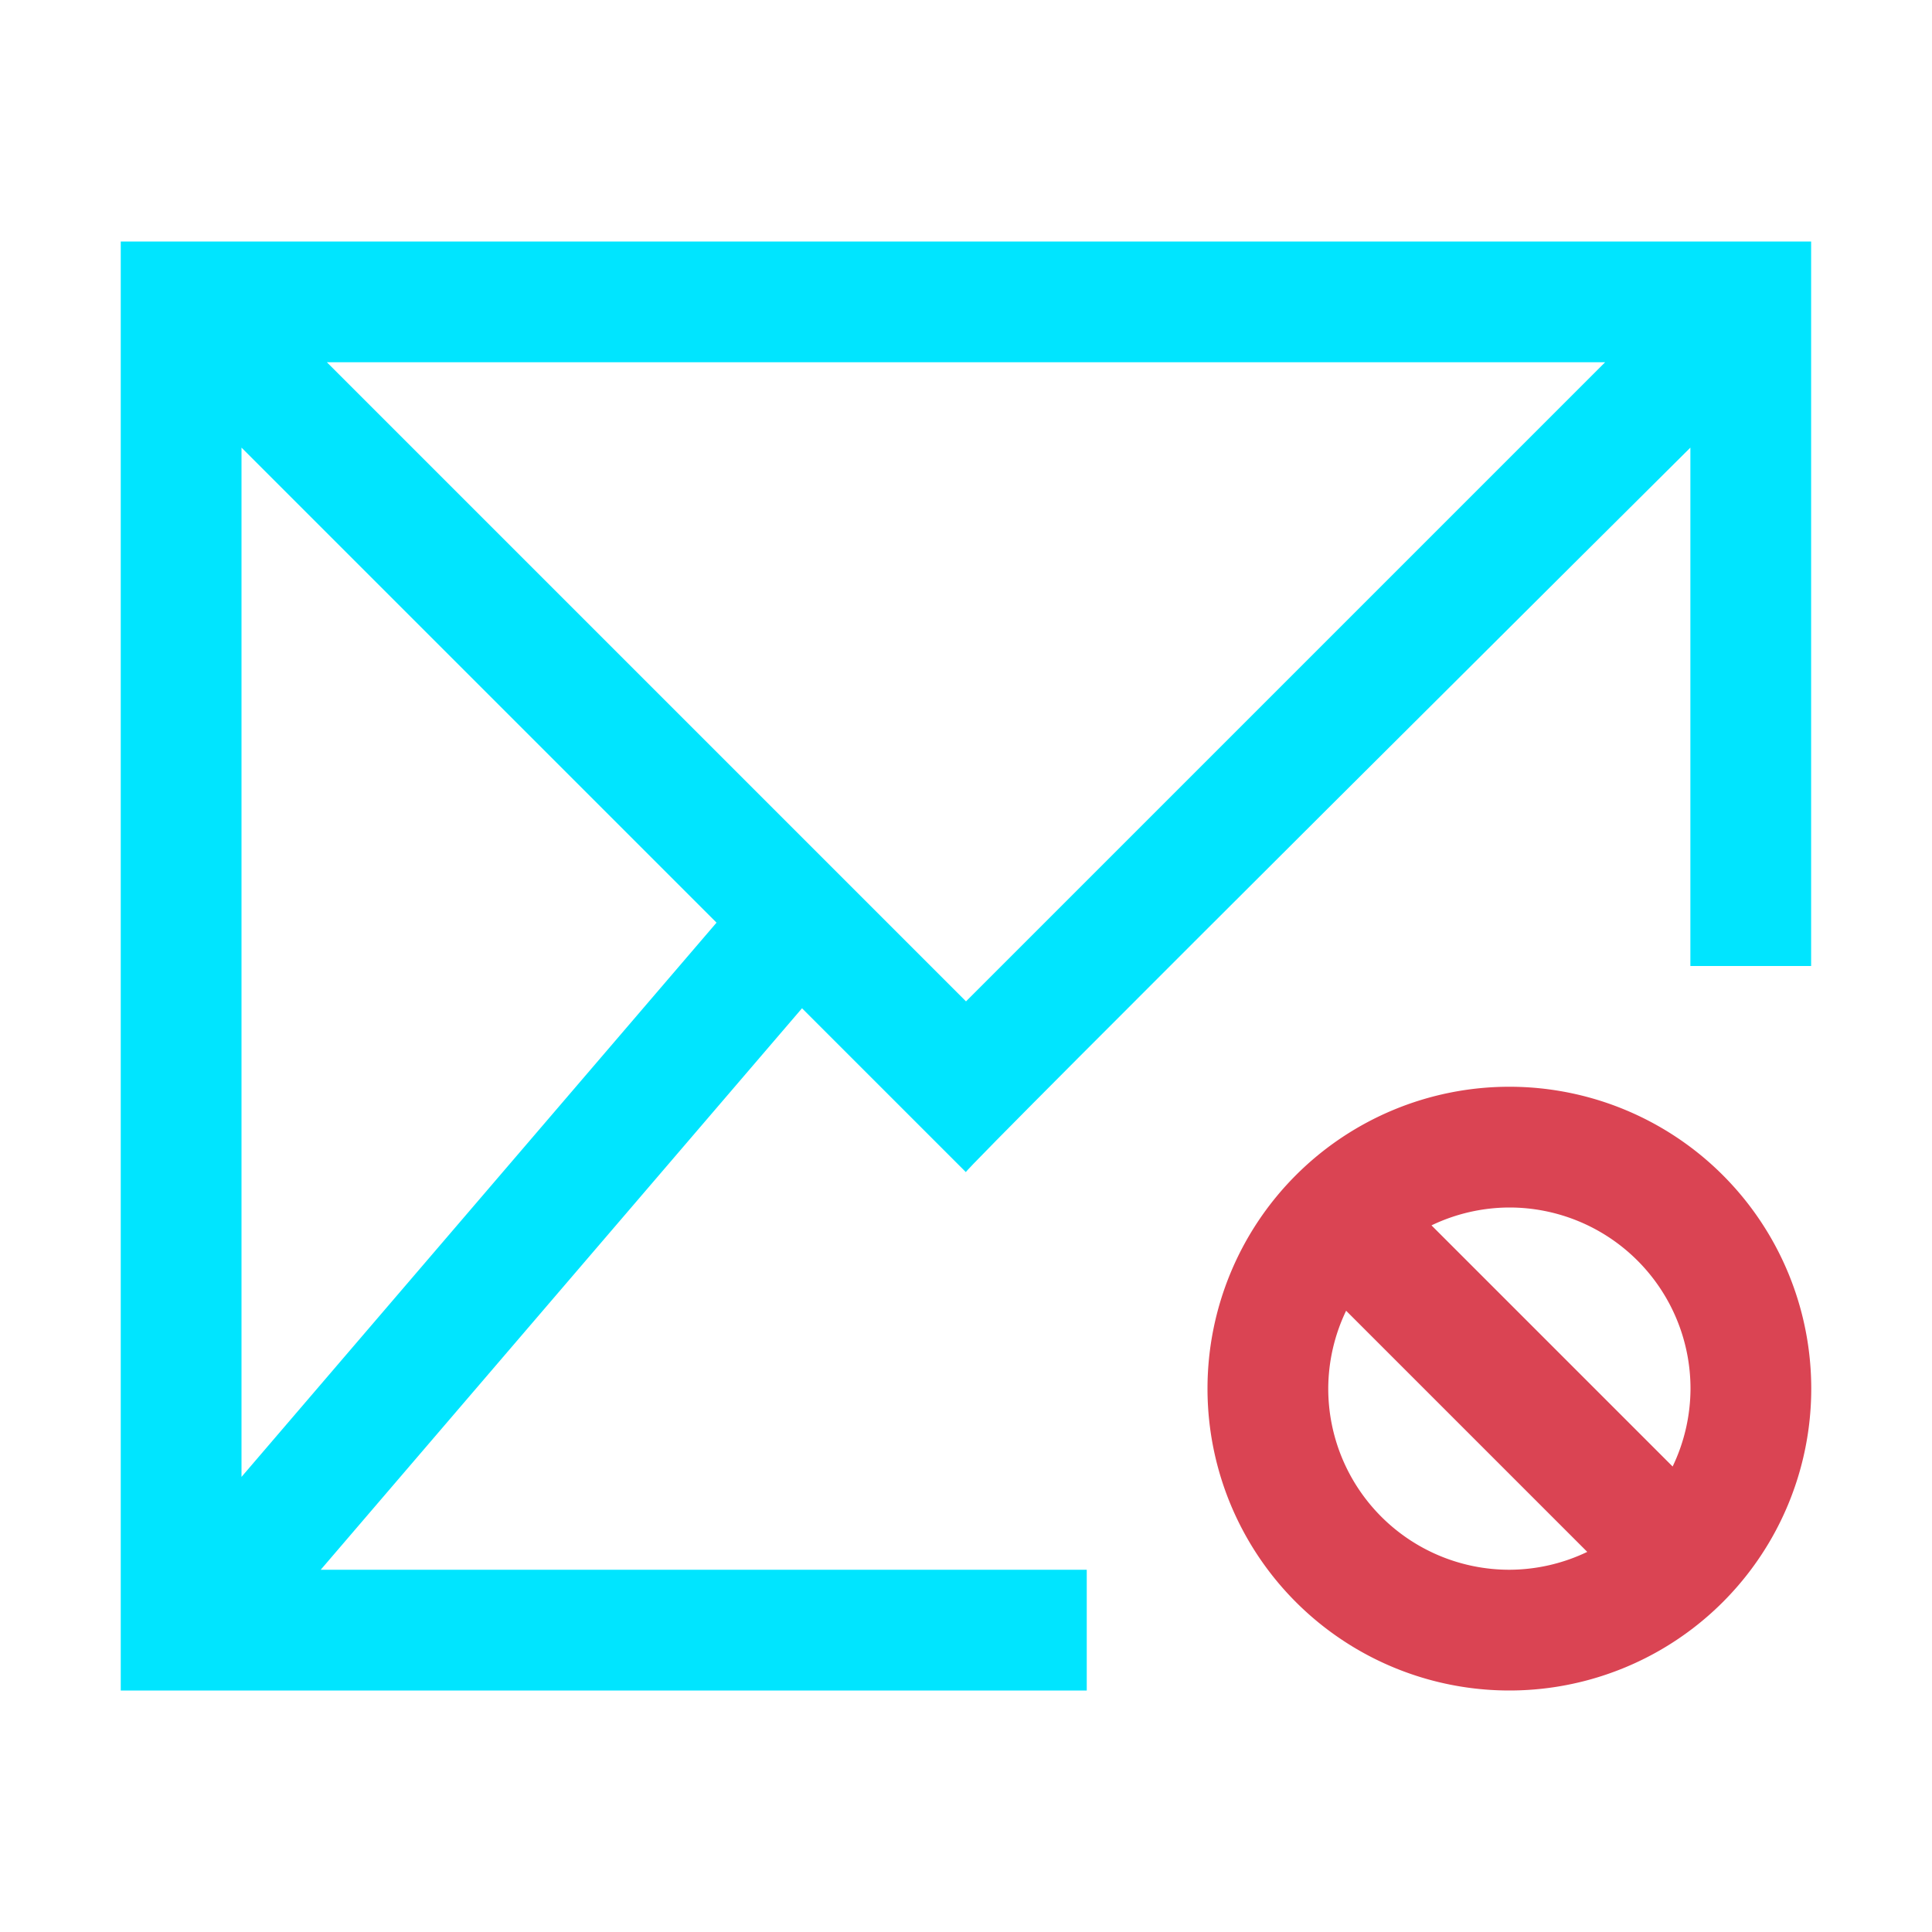 <svg viewBox="0 0 16 16" xmlns="http://www.w3.org/2000/svg">
    <defs>
        <style id="current-color-scheme" type="text/css">.ColorScheme-Text {
        color:#00e5ff;
      }
      .ColorScheme-NegativeText {
        color:#da4453;
      }</style>
    </defs>
    <path class="ColorScheme-Text" d="m1 2v12h8v-1h-6.344l3.986-4.65 1.357 1.357c-.013-.024 6-6 6-6v4.293h1v-6zm1.707 1h10.586l-5.293 5.293zm-.707.707l3.934 3.934-3.934 4.59z" fill="currentColor"/>
    <path class="ColorScheme-NegativeText" d="M 15,11.5 A 2.5,2.5 0 0 0 12.5,9 2.5,2.5 0 0 0 10,11.5 2.5,2.5 0 0 0 12.5,14 2.5,2.5 0 0 0 15,11.5 m -1,0 a 1.5,1.5 0 0 1 -0.148,0.645 L 11.855,10.148 A 1.5,1.5 0 0 1 12.5,10 1.5,1.5 0 0 1 14,11.5 m -0.855,1.352 A 1.5,1.5 0 0 1 12.5,13 1.5,1.5 0 0 1 11,11.5 1.5,1.5 0 0 1 11.148,10.855 Z" fill="currentColor"/>
</svg>
